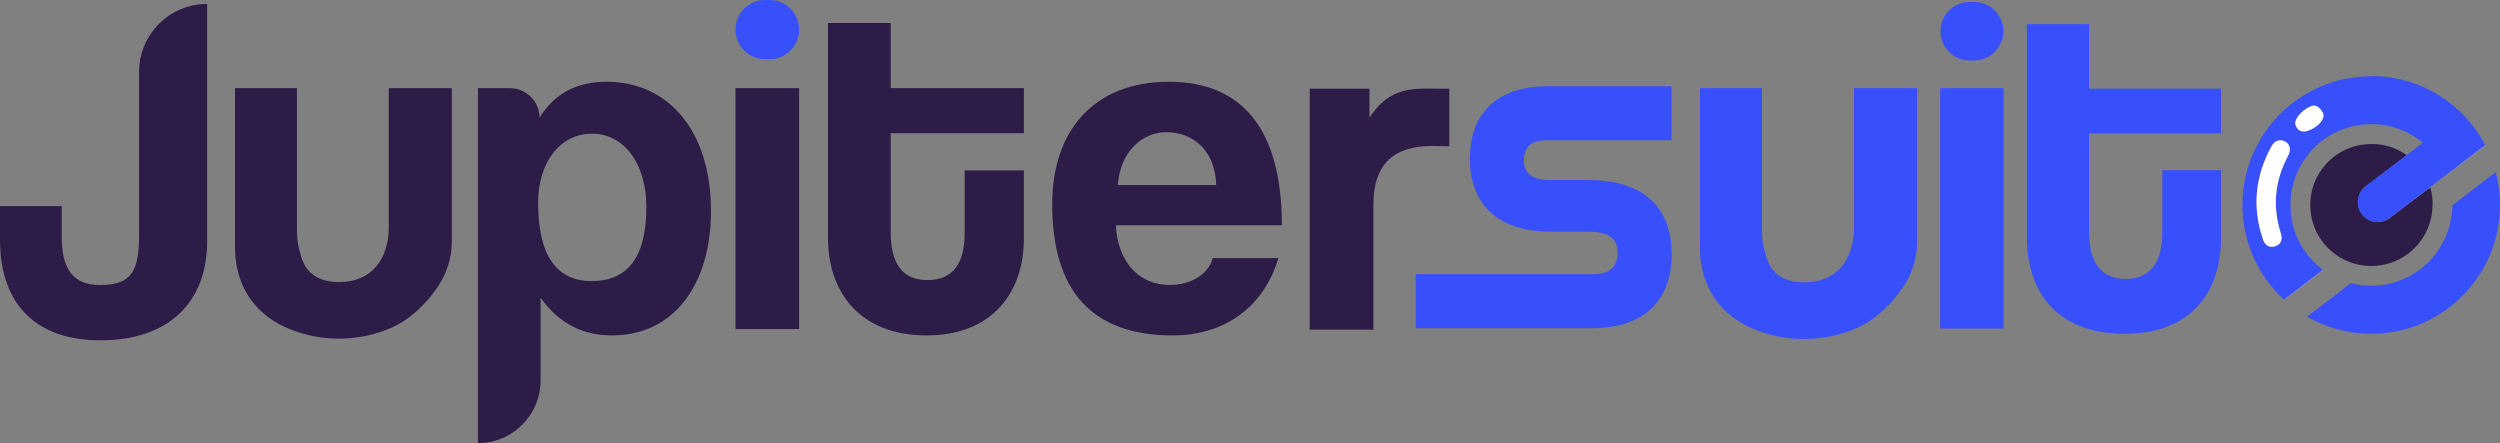 <?xml version="1.0" encoding="UTF-8"?>
<svg id="Capa_2" data-name="Capa 2" xmlns="http://www.w3.org/2000/svg" viewBox="0 0 1913.31 339.15">
  <rect x="0" y="0" width="1913.31" height="339.15" fill="#808080" stroke="none"/>
  <defs>
    <style>
      .cls-1 {
        fill: #fff;
      }

      .cls-2 {
        fill: #2c1c47;
      }

      .cls-3 {
        fill: #3850fb;
      }
    </style>
  </defs>
  <g id="Capa_1-2" data-name="Capa 1">
    <g>
      <path class="cls-2" d="m158.52,3h0v181.75c0,45.34-28.11,75.7-81.69,75.7C28.86,260.45,0,234.22,0,183.25v-25.48h47.22v22.86c0,25.11,8.24,37.48,29.61,37.48,23.98,0,29.6-10.87,29.6-38.22V55.09c0-28.77,23.32-52.09,52.09-52.09Z"/>
      <path class="cls-2" d="m345.76,67.45v117.76c0,.08,0,.16,0,.25-.04,12.59-4.23,24.8-11.44,35.12-6.88,9.84-18.38,22.88-34.53,30.12-19.77,8.86-43,10.74-63.76,5.73-56.63-13.67-56.16-59.56-56.16-67.55v-121.42h47.4v109.03c0,6.45.8,12,2.39,16.63,3.18,15.29,13.25,22.74,30.03,22.74,24.73,0,37.84-17.61,37.84-41.97v-106.43h48.23Z"/>
      <path class="cls-2" d="m365.76,339.15V67.45h24.36c12.48,0,22.65,10.01,22.86,22.48h0c11.62-18.74,28.86-27.36,51.34-27.36,46.47,0,79.82,36.73,79.82,98.93,0,55.84-28.11,95.19-75.7,95.19-22.86,0-40.85-9.37-54.71-28.86v63.33c0,26.49-21.48,47.97-47.97,47.97h0Zm128.91-181c0-32.98-17.24-55.84-41.6-55.84s-41.22,21.74-41.22,52.84c0,40.1,13.87,59.96,40.85,59.96,28.48,0,41.97-19.11,41.97-56.96Z"/>
      <path class="cls-3" d="m562.88,22.66h0c0-12.52,10.15-22.66,22.67-22.66h3.37c12.52,0,22.67,10.15,22.67,22.66h0c0,12.52-10.15,22.66-22.67,22.66h-3.37c-12.52,0-22.67-10.15-22.67-22.66Z"/>
      <rect class="cls-2" x="562.88" y="67.45" width="48.72" height="184.38"/>
      <path class="cls-2" d="m738.26,130.41h45.34v52.46c0,38.97-22.48,73.83-74.57,73.83s-75.33-34.48-75.33-74.2V17.61h47.97v49.84h101.93v34.48h-101.93v75.7c0,23.23,8.25,36.72,28.11,36.72s28.48-13.12,28.48-35.98v-47.97Z"/>
      <path class="cls-2" d="m853.98,172.38c1.5,27.73,17.24,45.72,41.22,45.72,15.74,0,29.6-7.87,32.98-20.61h50.22c-11.24,37.85-41.6,59.21-80.94,59.21-61.46,0-92.19-33.73-92.19-100.43,0-56.96,32.6-93.69,89.19-93.69s86.57,36.73,86.57,109.8h-127.04Zm76.82-30.73c-.75-27.36-18.74-40.47-37.85-40.47s-35.6,14.99-37.48,40.47h75.32Z"/>
      <path class="cls-2" d="m1002.37,252.29V67.86h45.73v22.12c16.12-24.74,34.86-22.12,54.72-22.12h6.38v44.08c-4.64,0-9-.22-13.5-.22-29.99,0-44.6,14.99-44.6,44.61v95.96h-48.73Z"/>
      <path class="cls-3" d="m1266.49,155.89c-10.78-12.02-28-18.11-51.17-18.11h-28.66c-18.26,0-20.37-8.68-20.37-15.21,0-10.23,5.65-15.21,17.28-15.21h95.71v-41.36h-94.68c-19.93,0-35.25,5.33-45.53,15.84-9.38,9.59-14.14,22.95-14.14,39.7,0,20.84,8.15,55.8,62.77,55.8h28.4c19.65,0,21.92,9.27,21.92,16.24,0,10.78-6.25,16.24-18.57,16.24h-135.92v41.36h134.89c20.4,0,36.06-5.44,46.56-16.16,9.55-9.76,14.4-23.36,14.4-40.41,0-16.16-4.33-29.19-12.88-38.72Z"/>
      <polygon class="cls-3" points="1484.86 142.16 1484.86 251.46 1533.48 251.46 1533.48 142.16 1533.48 67.46 1484.86 67.46 1484.86 142.16"/>
      <path class="cls-3" d="m1418.87,142.43v31.62c0,24.4-13.12,42.04-37.89,42.04-16.8,0-26.89-7.46-30.07-22.78-1.59-4.63-2.4-10.19-2.4-16.65v-109.2h-47.47v121.61c0,8-.47,53.97,56.25,67.66,20.79,5.02,44.06,3.14,63.86-5.73,16.17-7.25,27.69-20.32,34.58-30.17,7.23-10.33,11.42-22.56,11.46-35.17,0-.08,0-.16,0-.25v-117.94h-48.31v74.97Z"/>
      <path class="cls-3" d="m1510.83,1.46h-3.33c-12.38,0-22.41,10.03-22.41,22.41s10.03,22.41,22.41,22.41h3.33c12.38,0,22.41-10.03,22.41-22.41s-10.03-22.41-22.41-22.41Z"/>
      <path class="cls-3" d="m1598.77,18.46h-47.54v163.43c0,39.37,21.17,73.54,74.66,73.54s73.92-34.54,73.92-73.17v-52h-44.94v47.54c0,22.66-8.92,35.66-28.23,35.66s-27.86-13.37-27.86-36.4v-75.03h101.03v-34.17h-101.03V18.46Z"/>
      <path class="cls-3" d="m1913.31,156.9c0,54.44-44.11,98.56-98.55,98.56-17.87,0-34.62-4.76-49.06-13.08l33.46-25.66c.14.04.27.07.41.11.72.19,1.46.35,2.21.51,2.22.48,4.47.83,6.77,1.06,0,0,.01-.01.02,0,2.04.21,4.11.32,6.2.32,3.47,0,6.86-.29,10.17-.84.48-.08.95-.16,1.41-.26,2.46-.46,4.89-1.07,7.25-1.82.09-.04.19-.07.29-.09.09-.04.19-.07.29-.11,24.57-8.1,42.37-31.16,42.64-58.44l33.22-25.47c2.14,8.04,3.28,16.49,3.28,25.2Z"/>
      <path class="cls-1" d="m1778.01,206.62l-29.87,22.9c-.07-.07-.15-.14-.22-.21l29.84-22.89c.08.07.16.13.24.2Z"/>
      <path class="cls-1" d="m1902.17,111.4l-29.62,22.47-.33.26-12.41,9.42-4.8,3.64,4.8-3.68,42.22-32.38c.05.09.09.18.14.27Z"/>
      <path class="cls-2" d="m1861.66,156.64c0,4.77-.71,9.38-2.04,13.71-4.42,14.58-15.76,26.15-30.17,30.89-.07.02-.15.05-.22.07-.07.02-.14.05-.22.07-4.02,1.28-8.27,2.04-12.68,2.18-.5.01-1,.02-1.52.02-6.35,0-12.39-1.26-17.91-3.55-1-.42-1.99-.88-2.96-1.35-.06-.03-.13-.07-.19-.1-.15-.07-.29-.14-.44-.22-.09-.05-.19-.09-.28-.14-.89-.47-1.76-.97-2.61-1.49-1.16-.71-2.29-1.47-3.38-2.28-.67-.5-1.31-1-1.94-1.53-.09-.07-.19-.15-.27-.22-.06-.05-.1-.08-.15-.12-.16-.15-.34-.29-.5-.44-.2-.16-.39-.33-.57-.49-.19-.18-.37-.34-.55-.51-.13-.12-.24-.22-.37-.34-.32-.32-.64-.62-.96-.93-2.47-2.49-4.67-5.24-6.53-8.21-.09-.15-.19-.3-.28-.47-.2-.31-.4-.64-.58-.97-.07-.13-.14-.25-.21-.37-.04-.07-.08-.14-.12-.21-.04-.06-.07-.13-.11-.19-.02-.05-.05-.08-.07-.13-.01-.01-.02-.04-.02-.05-.02-.05-.05-.08-.07-.12-.07-.14-.15-.28-.22-.42-.05-.09-.1-.2-.16-.3-.05-.1-.11-.21-.15-.3-.1-.21-.21-.42-.32-.63-.05-.09-.1-.2-.15-.3-.02-.05-.05-.1-.07-.15-.07-.15-.15-.3-.22-.46-.05-.1-.09-.21-.14-.31-.02-.05-.05-.09-.07-.15-.14-.3-.28-.62-.41-.93-.05-.09-.09-.2-.13-.3-.05-.11-.09-.21-.13-.32-.05-.1-.09-.21-.13-.32-.09-.21-.18-.42-.26-.64-.03-.1-.08-.21-.12-.31-.05-.11-.08-.21-.12-.32-.16-.43-.32-.86-.45-1.3-.05-.14-.09-.29-.14-.43-.05-.15-.09-.29-.14-.44-.02-.07-.05-.14-.07-.22l-.07-.21c-.05-.15-.08-.3-.13-.44-.02-.08-.05-.15-.06-.22-.04-.12-.07-.22-.11-.34-.02-.12-.06-.22-.08-.34-.02-.05-.04-.11-.05-.16-.03-.12-.06-.22-.09-.34-.01-.06-.02-.11-.04-.16-.11-.41-.2-.81-.29-1.21-.02-.12-.06-.23-.08-.35-.01-.06-.02-.12-.03-.17-.02-.12-.05-.23-.07-.35-.02-.12-.05-.23-.07-.35-.02-.12-.05-.23-.07-.35-.04-.17-.07-.35-.09-.53-.02-.12-.05-.23-.06-.36-.15-.89-.28-1.77-.37-2.67-.02-.19-.05-.36-.06-.55-.01-.06-.01-.12-.02-.18-.01-.13-.02-.25-.02-.36-.07-.74-.12-1.46-.14-2.19-.02-.62-.04-1.24-.04-1.86,0-1.46.07-2.92.2-4.34.02-.21.04-.41.06-.62.02-.26.06-.51.09-.77.01-.16.03-.34.06-.5.02-.18.05-.34.07-.51.01-.08.02-.18.05-.26.02-.16.05-.34.07-.5.05-.26.08-.5.13-.76.02-.09.03-.19.06-.29.04-.19.07-.37.11-.57.04-.14.06-.28.09-.42.02-.15.06-.29.08-.43l.11-.42c.09-.43.2-.85.3-1.27.07-.28.14-.56.22-.83.02-.07.04-.14.06-.21.04-.14.08-.28.12-.42.02-.07.05-.14.06-.21.04-.08.06-.17.09-.27.02-.09.05-.19.08-.28.06-.18.12-.36.17-.55.02-.08.06-.17.08-.27.04-.09.07-.18.09-.27.02-.07.05-.14.07-.21.05-.13.09-.27.14-.4.02-.07.05-.14.07-.21.04-.08.07-.18.1-.27.06-.18.13-.35.2-.53.07-.19.14-.36.2-.54.07-.17.14-.35.22-.53.28-.71.58-1.4.91-2.09.08-.16.16-.34.24-.51.04-.08.08-.16.12-.25.03-.07.06-.13.09-.2.09-.19.19-.37.29-.57.06-.12.13-.25.19-.37.07-.13.14-.25.2-.37.14-.24.27-.49.41-.75.09-.16.19-.33.28-.49.05-.08.09-.16.14-.24.04-.06.07-.12.11-.18.12-.19.22-.36.33-.55.15-.23.3-.48.44-.71.06-.08.11-.16.15-.24.41-.62.82-1.23,1.25-1.83.03-.06.08-.13.13-.19.09-.13.19-.26.28-.38.05-.07.09-.13.14-.2.07-.08.13-.16.19-.24.13-.16.24-.32.36-.48.19-.23.36-.47.55-.69.32-.39.63-.77.94-1.14.38-.45.78-.89,1.18-1.33.14-.15.28-.3.43-.46.07-.08.14-.15.21-.23.08-.07.15-.15.22-.22.15-.15.29-.3.44-.46,2.31-2.31,4.86-4.38,7.62-6.16.15-.11.32-.21.47-.3.16-.11.33-.2.48-.3.16-.09.33-.2.49-.29.08-.05.15-.09.23-.14.24-.15.49-.29.74-.43.16-.09.33-.18.49-.27.08-.05.16-.09.26-.14.16-.09.33-.18.49-.27.08-.03.18-.08.26-.13.16-.08.33-.18.5-.26.08-.05.16-.08.26-.13.24-.13.5-.24.76-.37.32-.15.64-.29.97-.44.11-.05.21-.09.33-.14.43-.19.86-.37,1.31-.55.09-.04.18-.07.27-.11.18-.07.35-.14.53-.21.09-.03.19-.07.27-.1.07-.02.14-.05.2-.07.21-.07.41-.14.61-.22.09-.02.19-.06.27-.09.14-.05.28-.09.41-.14.14-.04.28-.08.41-.13.19-.06.36-.12.55-.18.07-.02.14-.05.21-.06.13-.05.27-.09.41-.13.07-.02.14-.05.21-.06.09-.03.19-.06.28-.08.46-.13.92-.26,1.39-.37.37-.09.75-.19,1.13-.27.19-.05.37-.08.56-.13.09-.01.19-.03.29-.06.19-.04.37-.07.57-.11.28-.06.57-.12.85-.16,2.6-.44,5.26-.68,7.98-.68h.54c.07,0,.14,0,.21.01h.36c.15,0,.3.01.46.01h.05c.08.01.16.01.25.01s.15.01.22.01h.1c.07.01.13.01.2.01.16.01.31.02.48.02.01.01.02.01.04.01h.04c.06,0,.13.01.19.01.07,0,.15.01.22.01.02,0,.05,0,.06.01.09,0,.18.01.26.01.06.01.12.01.18.01.01,0,.02.01.03.01.08,0,.15.01.23.01.13.01.26.02.38.04.02,0,.05.01.07.01.06,0,.13.01.19.01.16.02.34.03.5.06.06.01.12.01.17.02.06,0,.12.01.16.01.07.01.13.02.2.02l.21.04h.06c.06.01.11.02.16.02.05.01.09.01.15.02.01,0,.02,0,.05.01.05,0,.09.01.14.01.04.01.07.01.12.02.05,0,.1.01.16.02h.01l.18.02s.1.01.15.02c.02,0,.04.01.05.01.07.01.13.01.2.02.01.01.02.01.05.01.06.01.12.02.18.03.41.06.82.13,1.21.21.06.01.1.02.16.04.05.01.1.02.15.02.06.01.1.02.16.04.17.04.35.07.54.12.05.01.11.02.15.04.07.01.13.02.2.03.04.01.07.02.12.04.05.01.09.01.14.02.13.03.27.07.41.1.06.01.1.02.15.04.11.02.2.05.29.07.07.01.13.03.19.05.07.02.14.04.21.06h.02c.06.01.12.04.16.05.04.01.08.02.12.02.1.04.2.06.3.09.07.01.14.04.21.06h.01c.07.02.15.04.22.06.08.02.15.05.23.07.07.02.15.05.22.07.1.02.21.06.32.09.09.02.19.05.28.08.09.02.19.06.28.09.14.03.29.08.43.13.06.02.12.05.18.06.12.05.22.08.33.12.07.02.14.05.2.07.05.01.09.02.14.05.06.02.12.04.18.06.02.01.05.01.07.02.06.02.12.05.18.07.07.02.13.05.2.07.08.02.18.06.26.09.06.02.12.05.18.06.14.06.29.12.44.18.06.02.12.05.18.07.07.02.14.06.21.08.07.02.14.06.21.08.13.06.27.12.4.16.35.15.69.29,1.03.44.06.02.13.06.19.08t.02.01c.07.03.13.06.2.09.05.02.09.03.14.06.13.06.26.13.39.19.05.02.09.05.15.07.05.02.11.05.15.07.06.02.1.06.16.08h.01c.06.04.12.06.18.09.08.03.17.08.26.13.06.02.1.05.15.07.07.04.13.07.2.09,0,.01.01.01.01.01.07.03.13.07.19.09.19.11.38.2.57.3.05.02.09.05.14.08.58.3,1.17.63,1.73.97.05.02.08.05.13.07.01.01.02.01.02.02.06.03.12.07.18.1.05.02.09.05.14.08.05.02.08.05.13.08.02.01.05.02.07.03.05.04.08.06.12.08.05.02.1.06.15.08.05.04.09.07.15.09.05.03.09.07.14.09.05.03.09.07.15.09.06.05.12.08.17.12.61.4,1.21.81,1.8,1.23l-31.35,23.85c-6.7,5.1-7.99,14.65-2.91,21.35,5.1,6.7,14.65,7.99,21.35,2.89l26.08-19.79,4.8-3.64c.66,2.3,1.17,4.68,1.47,7.12.26,1.96.38,3.96.38,5.99Z"/>
      <polygon class="cls-2" points="1859.8 143.51 1859.8 143.54 1855.01 147.18 1859.8 143.51"/>
      <path class="cls-3" d="m1814.76,58.35c-54.44,0-98.56,44.12-98.56,98.55,0,28.65,12.23,54.41,31.72,72.42l29.84-22.89c-.79-.58-1.56-1.2-2.32-1.82-.12-.1-.25-.2-.36-.3-.06-.05-.13-.1-.19-.16-.23-.19-.46-.37-.68-.57-.24-.22-.5-.44-.75-.66-.25-.22-.49-.44-.74-.67-.16-.15-.33-.3-.49-.46-.42-.41-.85-.82-1.26-1.24-3.28-3.28-6.18-6.93-8.65-10.87-.13-.2-.26-.4-.38-.61-.26-.42-.51-.85-.76-1.28-.1-.16-.2-.33-.29-.5-.05-.09-.1-.19-.15-.28-.05-.08-.09-.16-.14-.25-.03-.06-.06-.11-.09-.16-.01-.02-.02-.05-.04-.07-.02-.05-.06-.1-.08-.16-.1-.17-.2-.35-.29-.54-.07-.14-.15-.27-.22-.41-.07-.14-.14-.27-.21-.41-.14-.27-.28-.55-.41-.83-.07-.13-.14-.27-.2-.4-.04-.07-.07-.14-.09-.2-.1-.21-.2-.41-.29-.61-.06-.14-.13-.28-.19-.41-.04-.07-.06-.14-.09-.21-.19-.41-.36-.82-.55-1.23-.06-.14-.12-.28-.18-.42-.05-.14-.1-.28-.16-.42-.06-.13-.12-.27-.17-.41-.11-.28-.22-.56-.33-.84-.06-.14-.11-.28-.16-.42-.05-.14-.1-.28-.15-.43-.21-.56-.41-1.13-.6-1.7-.07-.19-.13-.39-.2-.57-.06-.2-.12-.39-.18-.58-.04-.09-.07-.2-.09-.29-.03-.09-.06-.2-.09-.29-.06-.2-.12-.4-.18-.58-.02-.11-.06-.2-.08-.29-.05-.15-.08-.3-.13-.44-.04-.15-.07-.3-.12-.44-.02-.08-.03-.15-.06-.22-.04-.15-.08-.3-.12-.46-.02-.07-.04-.14-.06-.22-.13-.53-.26-1.06-.38-1.6-.04-.15-.06-.3-.09-.46-.02-.08-.04-.16-.06-.23-.02-.15-.06-.32-.09-.47-.03-.15-.06-.3-.09-.47-.02-.15-.06-.3-.08-.47-.05-.23-.09-.47-.13-.7-.03-.15-.06-.3-.08-.47-.2-1.17-.36-2.36-.5-3.55-.02-.23-.05-.48-.07-.71-.01-.08-.01-.16-.02-.25-.01-.16-.02-.31-.05-.48-.08-.97-.14-1.93-.17-2.91-.04-.81-.05-1.62-.05-2.45,0-1.94.09-3.85.27-5.75.02-.27.05-.54.07-.81.03-.34.08-.68.12-1.02.04-.23.06-.45.09-.68.02-.23.06-.46.09-.68.01-.12.03-.22.05-.34.03-.22.07-.44.1-.68.06-.33.12-.67.18-.99.02-.13.05-.26.07-.38.05-.26.09-.5.14-.76.04-.19.08-.37.12-.56.03-.2.08-.39.12-.57.05-.19.08-.37.13-.56.13-.56.26-1.12.41-1.68.09-.36.19-.74.29-1.1.02-.09.05-.19.08-.28.05-.19.1-.36.15-.55.04-.09.06-.19.08-.28.04-.12.07-.23.12-.36.03-.12.07-.25.1-.36.08-.24.15-.48.23-.72.04-.12.08-.24.12-.36.04-.12.08-.24.12-.36.03-.08.07-.17.09-.27.06-.18.13-.35.19-.54.04-.08.07-.17.09-.27.05-.12.09-.23.13-.35.09-.23.18-.48.27-.71.09-.23.19-.47.27-.7.09-.23.19-.47.29-.7.37-.93.78-1.86,1.2-2.75.11-.23.21-.46.32-.68.06-.12.12-.23.17-.34.04-.09.08-.17.12-.26.13-.26.26-.5.39-.76.08-.16.16-.33.26-.49.08-.16.17-.34.26-.5.17-.33.36-.65.54-.98.13-.22.24-.43.37-.65.06-.1.13-.21.19-.31l.14-.25c.14-.25.29-.48.43-.72.2-.32.4-.63.6-.95.06-.11.13-.21.2-.32.53-.83,1.07-1.63,1.63-2.43.07-.09.13-.18.19-.26.12-.18.24-.34.37-.51l.17-.25c.09-.12.18-.23.26-.34.15-.21.31-.42.48-.63.23-.3.48-.62.72-.92.41-.5.82-1,1.25-1.5.5-.6,1.03-1.18,1.55-1.75.2-.21.38-.41.57-.62.1-.09.2-.2.29-.29.09-.11.2-.21.29-.3.19-.2.38-.4.58-.6,3.06-3.06,6.44-5.8,10.08-8.17.21-.14.42-.27.63-.4.21-.14.42-.27.63-.4.21-.13.42-.27.64-.4.1-.06.21-.12.31-.19.33-.19.64-.37.97-.56.22-.13.43-.24.65-.36.11-.06.22-.12.33-.19.22-.12.44-.23.67-.35.1-.06.22-.12.33-.18.22-.12.44-.22.66-.34.12-.06.22-.12.34-.16.34-.18.68-.34,1.02-.49.42-.21.84-.41,1.27-.6.15-.06.29-.13.43-.19.57-.26,1.16-.5,1.74-.73.12-.05.23-.09.35-.14.23-.09.47-.17.7-.27.12-.05.23-.09.36-.13.08-.04.17-.07.26-.11.27-.09.54-.19.8-.29.12-.03.23-.08.36-.12.18-.07.35-.13.54-.19.18-.06.36-.12.54-.17.24-.08.48-.16.72-.23.09-.02.19-.06.27-.08.19-.06.37-.12.55-.16.09-.03.19-.06.28-.08.12-.04.24-.07.36-.11.62-.18,1.23-.34,1.84-.49.5-.13.99-.25,1.49-.36.26-.06.5-.11.76-.16.12-.02.24-.05.37-.08.25-.05.5-.09.76-.14.37-.08.76-.15,1.13-.21,3.44-.6,6.97-.9,10.57-.9h.99c.07.01.14.01.21.01h.27c.2.01.38.01.58.02h.08c.1,0,.21.01.32.01s.2.01.3.01h.13c.08.01.18.01.27.02.21,0,.42.01.63.04h.05c.09,0,.2.01.29.01.1.01.2.02.29.02.04,0,.06,0,.08.01.12,0,.23.01.34.02.08,0,.16.01.23.01.01.01.02.01.05.01.09,0,.2.01.3.02.16.01.34.03.5.05.04,0,.07,0,.1.01.08,0,.16.01.25.02.22.02.44.05.66.07.08.01.15.01.23.02.07.01.14.02.22.02l.25.04c.09.01.19.02.28.03.04,0,.06.01.09.01.07.01.13.02.2.02.07.01.14.02.21.03h.06c.06.01.13.02.19.04.05,0,.11.01.15.01.07.01.15.02.22.03t.02.01l.22.02c.07.01.14.02.21.03.02,0,.04.01.06.01.08.01.18.02.26.04.02.01.04.01.06.01.08.01.16.02.24.05.54.08,1.07.17,1.61.28.07.01.13.03.2.05l.21.04c.07.01.14.03.21.05.23.05.48.09.71.15.07.01.14.02.21.05.08.01.16.04.26.05.05.01.09.02.15.03.06.01.12.04.18.05.19.03.37.08.56.13.07.01.13.03.2.05.13.04.26.07.38.09.08.02.16.05.25.07.09.02.19.05.28.07h.03c.07.02.14.05.21.06.06.01.1.04.15.05.14.03.27.07.41.1.09.02.19.06.28.08h.01c.09.02.2.06.29.08.1.04.2.06.3.09.1.02.2.06.3.08.14.05.27.08.41.13.13.03.26.07.37.12.13.04.24.07.37.12.19.06.37.12.56.17.08.02.16.06.24.08.14.05.29.09.43.15.09.02.17.06.27.08.06.02.12.05.17.07.08.02.16.05.23.08.04.01.06.01.08.02.08.03.16.06.24.09.09.02.18.06.26.09.12.03.23.08.35.13.07.02.14.05.22.08.2.07.4.15.59.22.08.04.15.07.23.09.09.03.18.07.27.12.09.04.19.07.28.11.17.07.35.14.52.22.45.19.91.38,1.36.58.08.03.16.07.23.1.02,0,.03.01.05.01.08.05.16.08.26.12.06.04.12.06.19.09.16.07.34.15.5.23.07.04.14.06.2.09.07.03.14.07.21.1.07.04.14.06.21.09t.02.01c.08.03.15.08.23.12.12.06.22.12.34.16.07.04.14.07.2.11.09.05.18.08.26.13.01,0,.02.01.02.01.08.05.16.08.24.13.26.13.5.26.75.39.07.03.14.07.2.1.77.42,1.54.85,2.29,1.3.06.04.12.06.16.09.01.01.02.02.03.02.08.05.15.09.23.14.06.03.12.07.19.1.06.04.11.07.16.11.04.02.07.05.1.06.05.04.09.07.15.11.06.03.13.07.19.12.07.04.14.08.2.13.07.04.13.07.19.12.07.03.14.08.21.13.08.05.15.11.23.15,1.02.65,2.01,1.34,2.98,2.05.07.05.14.09.21.14.18.14.35.27.53.4.07.05.13.11.2.15.06.05.1.08.15.12.07.06.14.1.2.15h.01c.07.06.14.12.2.16.55.42,1.07.85,1.61,1.3l-12.44,9.46-31.35,23.85c-6.7,5.1-7.99,14.65-2.91,21.35,5.1,6.7,14.65,7.99,21.35,2.89l26.08-19.79,4.8-3.68,42.22-32.38c-16.49-31.38-49.36-52.78-87.27-52.78Zm-62.34,56.9c-.23,1.89-1.14,3.79-2.05,5.5-9.25,17.84-11.05,36.37-5.46,55.64.26.68.36,1.42.63,2.16,1.31,4.13.56,7.81-3.24,9.53-.21.12-.44.2-.71.29-4.78,1.73-8.26-.67-9.78-5.44-8.33-24.71-5.82-48.41,6.7-71.12.91-1.73,2.61-2.93,3.27-3.72,5.06-2.03,9.68.6,10.57,4.77.16.75.19,1.56.08,2.39Zm14.06-15.23c-2,.71-3.79.85-5.33.35-1.87-.55-3.33-2.02-4.27-4.49-2.04-4.9,7.06-13.78,13.64-15.09,2.79-.08,4.98,1.98,6.55,4.32.18.26.34.54.49.79,2.65,4.48-3.06,11.27-11.07,14.12Z"/>
      <path class="cls-1" d="m1752.42,115.25c-.23,1.89-1.14,3.79-2.05,5.5-9.25,17.84-11.05,36.37-5.46,55.64.26.68.36,1.42.63,2.16,1.31,4.13.56,7.81-3.24,9.53-.21.12-.44.2-.71.29-4.78,1.73-8.26-.67-9.78-5.44-8.33-24.71-5.82-48.41,6.7-71.12.91-1.73,2.61-2.93,3.27-3.72,5.06-2.03,9.68.6,10.57,4.77.16.75.19,1.56.08,2.39Z"/>
      <path class="cls-1" d="m1766.48,100.02c-2,.71-3.79.85-5.33.35-1.87-.55-3.33-2.02-4.27-4.49-2.04-4.9,7.06-13.78,13.64-15.09,2.79-.08,4.98,1.98,6.55,4.32.18.26.34.54.49.79,2.65,4.48-3.06,11.27-11.07,14.12Z"/>
      <path class="cls-3" d="m1777.76,206.42c.08.07.16.13.24.2l-29.87,22.9c-.07-.07-.15-.14-.22-.21l29.84-22.89Z"/>
      <path class="cls-3" d="m1902.17,111.4l-29.62,22.47-.33.26-12.41,9.42-4.8,3.64,4.8-3.68,42.22-32.38c.05.09.09.18.14.27Z"/>
    </g>
  </g>
</svg>